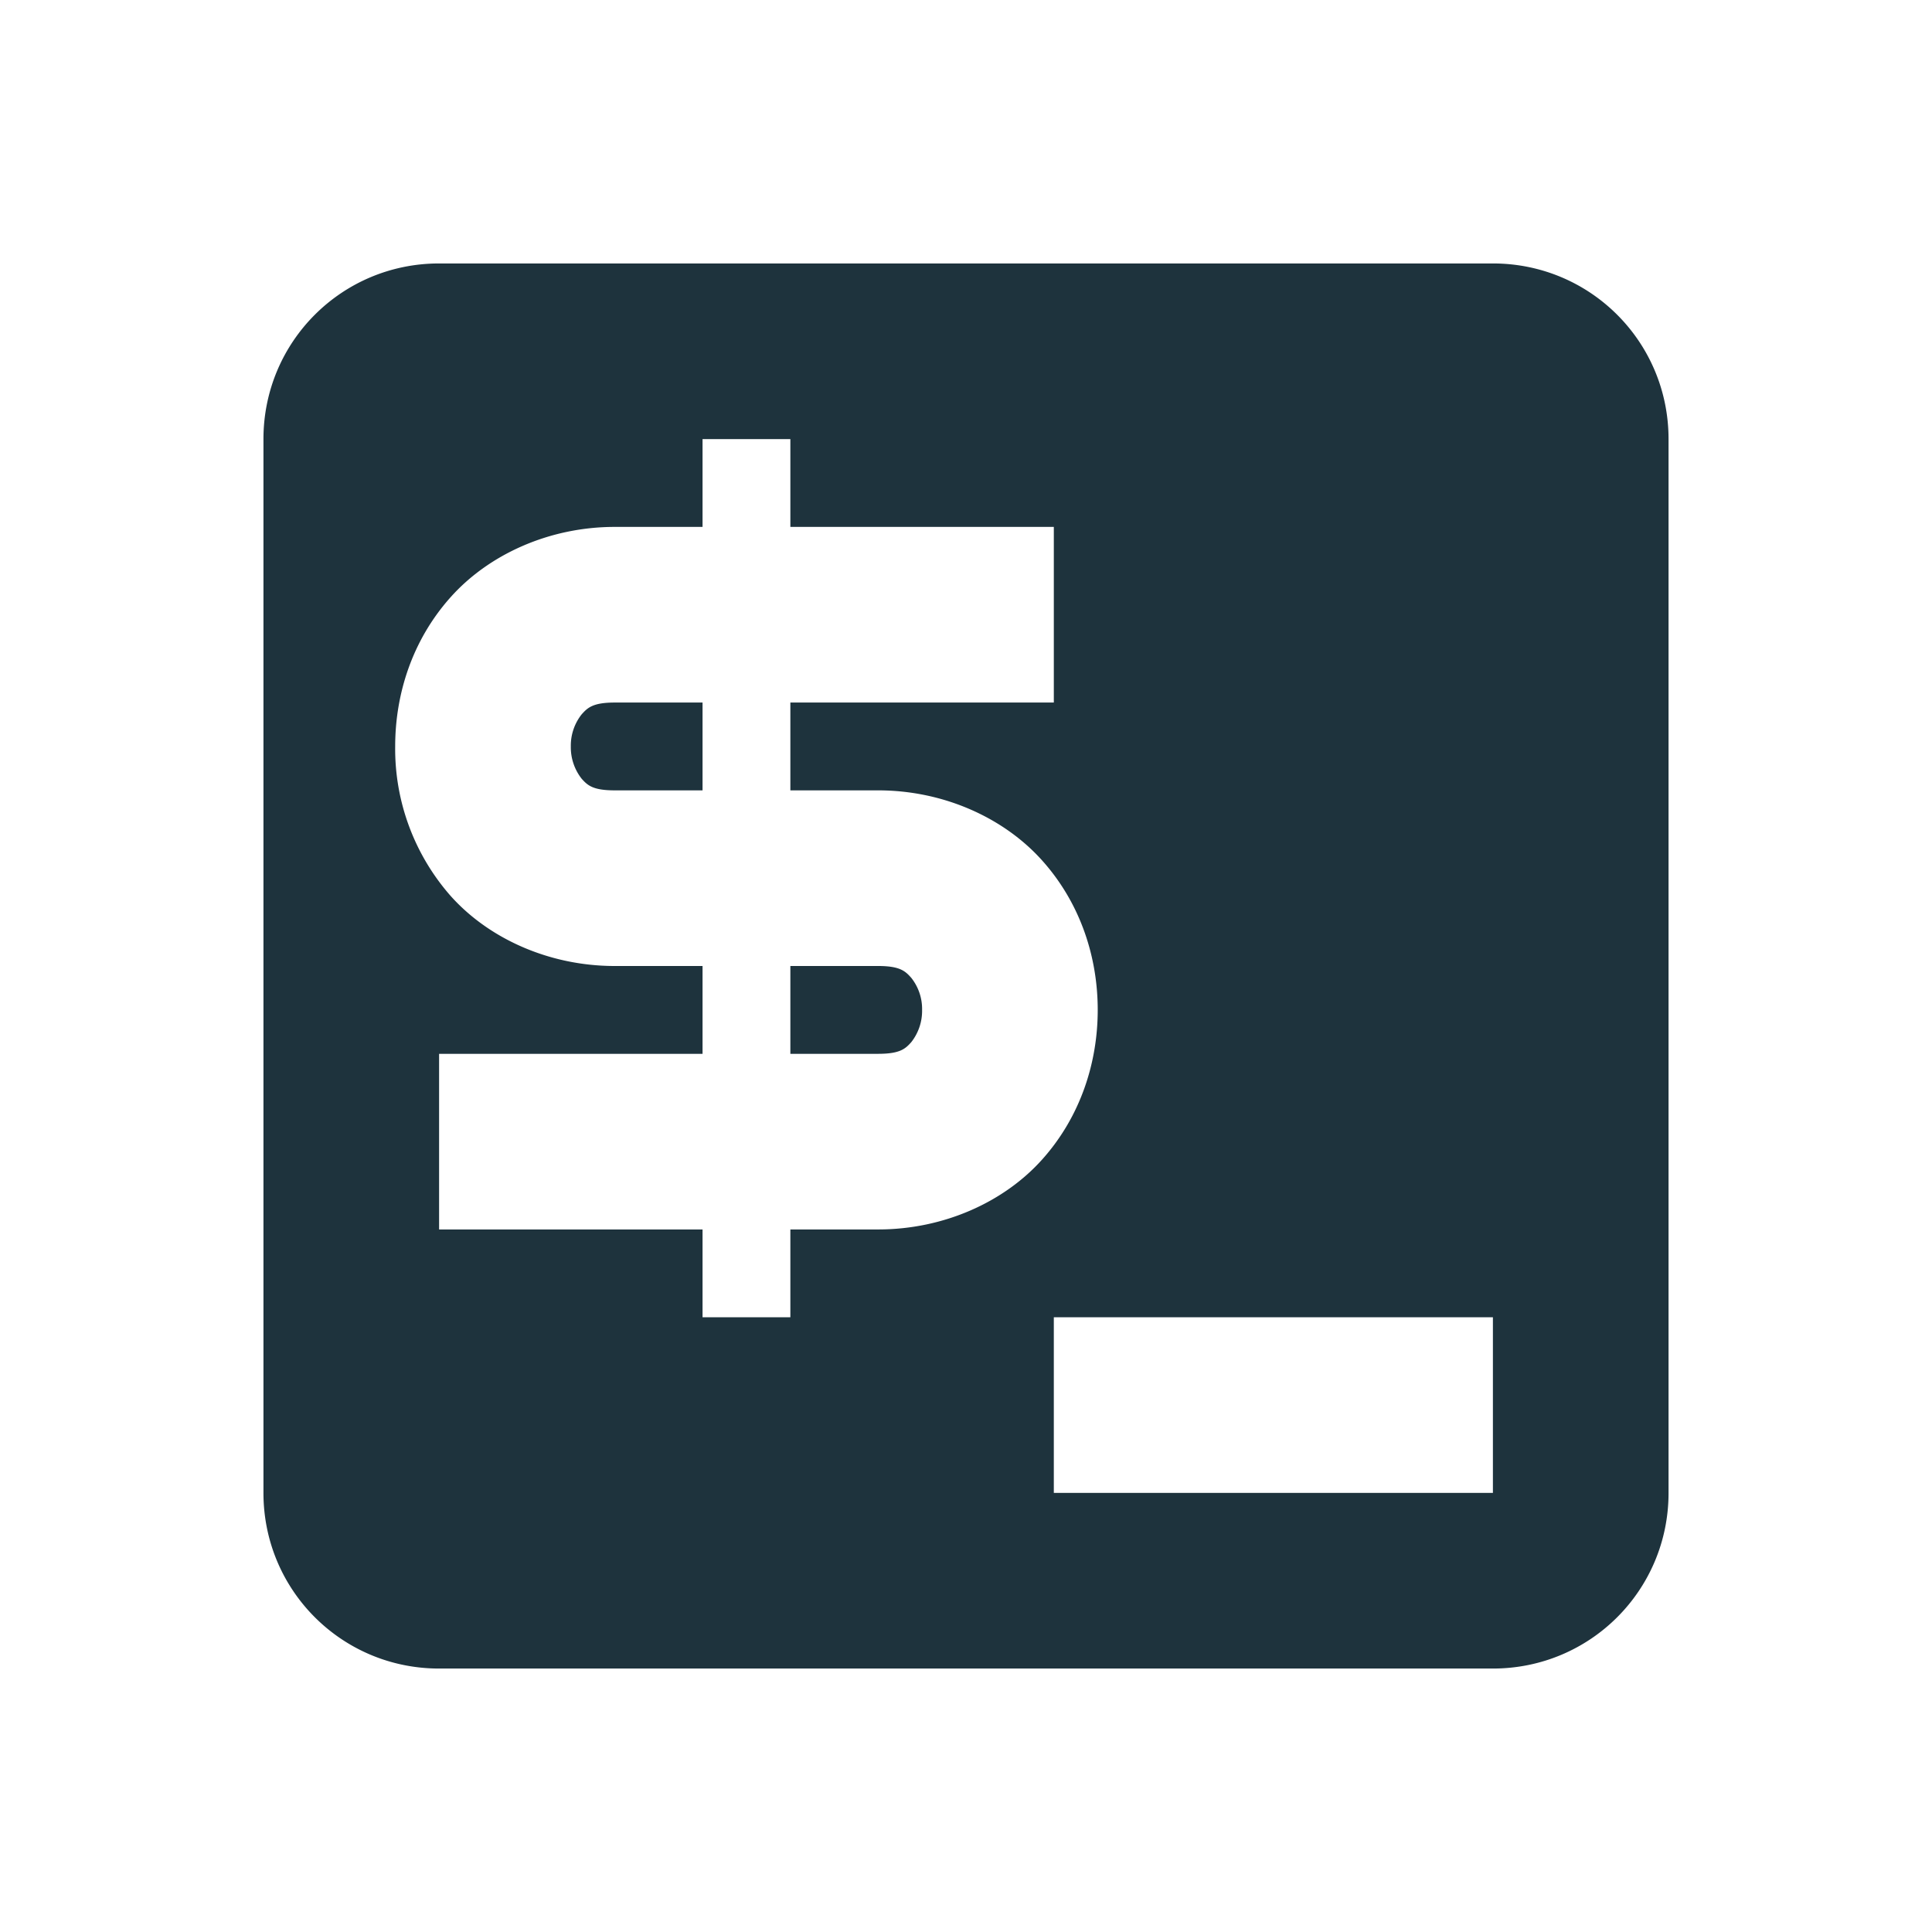 <svg xmlns="http://www.w3.org/2000/svg" width="22" height="22" version="1.1" id="svg9"><defs id="defs3"><style id="current-color-scheme" type="text/css"></style></defs><g id="g7"><path d="M5 3c-1.108 0-2 .892-2 2v12c0 1.108.892 2 2 2h12c1.108 0 2-.892 2-2V5c0-1.108-.892-2-2-2zm4 2v1h3v2H9v1h1c.75 0 1.44.317 1.873.805.433.487.627 1.098.627 1.695s-.194 1.21-.627 1.697C11.44 13.685 10.75 14 10 14H9v1H8v-1H5v-2h3v-1H7c-.75 0-1.44-.315-1.873-.803A2.537 2.537 0 0 1 4.5 8.5c0-.597.194-1.208.627-1.695C5.56 6.317 6.25 6 7 6h1V5zM7 8c-.25 0-.31.06-.377.135A.574.574 0 0 0 6.5 8.5a.58.58 0 0 0 .123.367C6.69 8.942 6.75 9 7 9h1V8zm2 4h1c.25 0 .31-.058.377-.133a.576.576 0 0 0 .123-.367.57.57 0 0 0-.123-.365C10.31 11.06 10.251 11 10 11H9zm3 3h5v2h-5z" id="path5" color="#1e333d" fill="#1e333d" fill-opacity="1"/></g></svg>